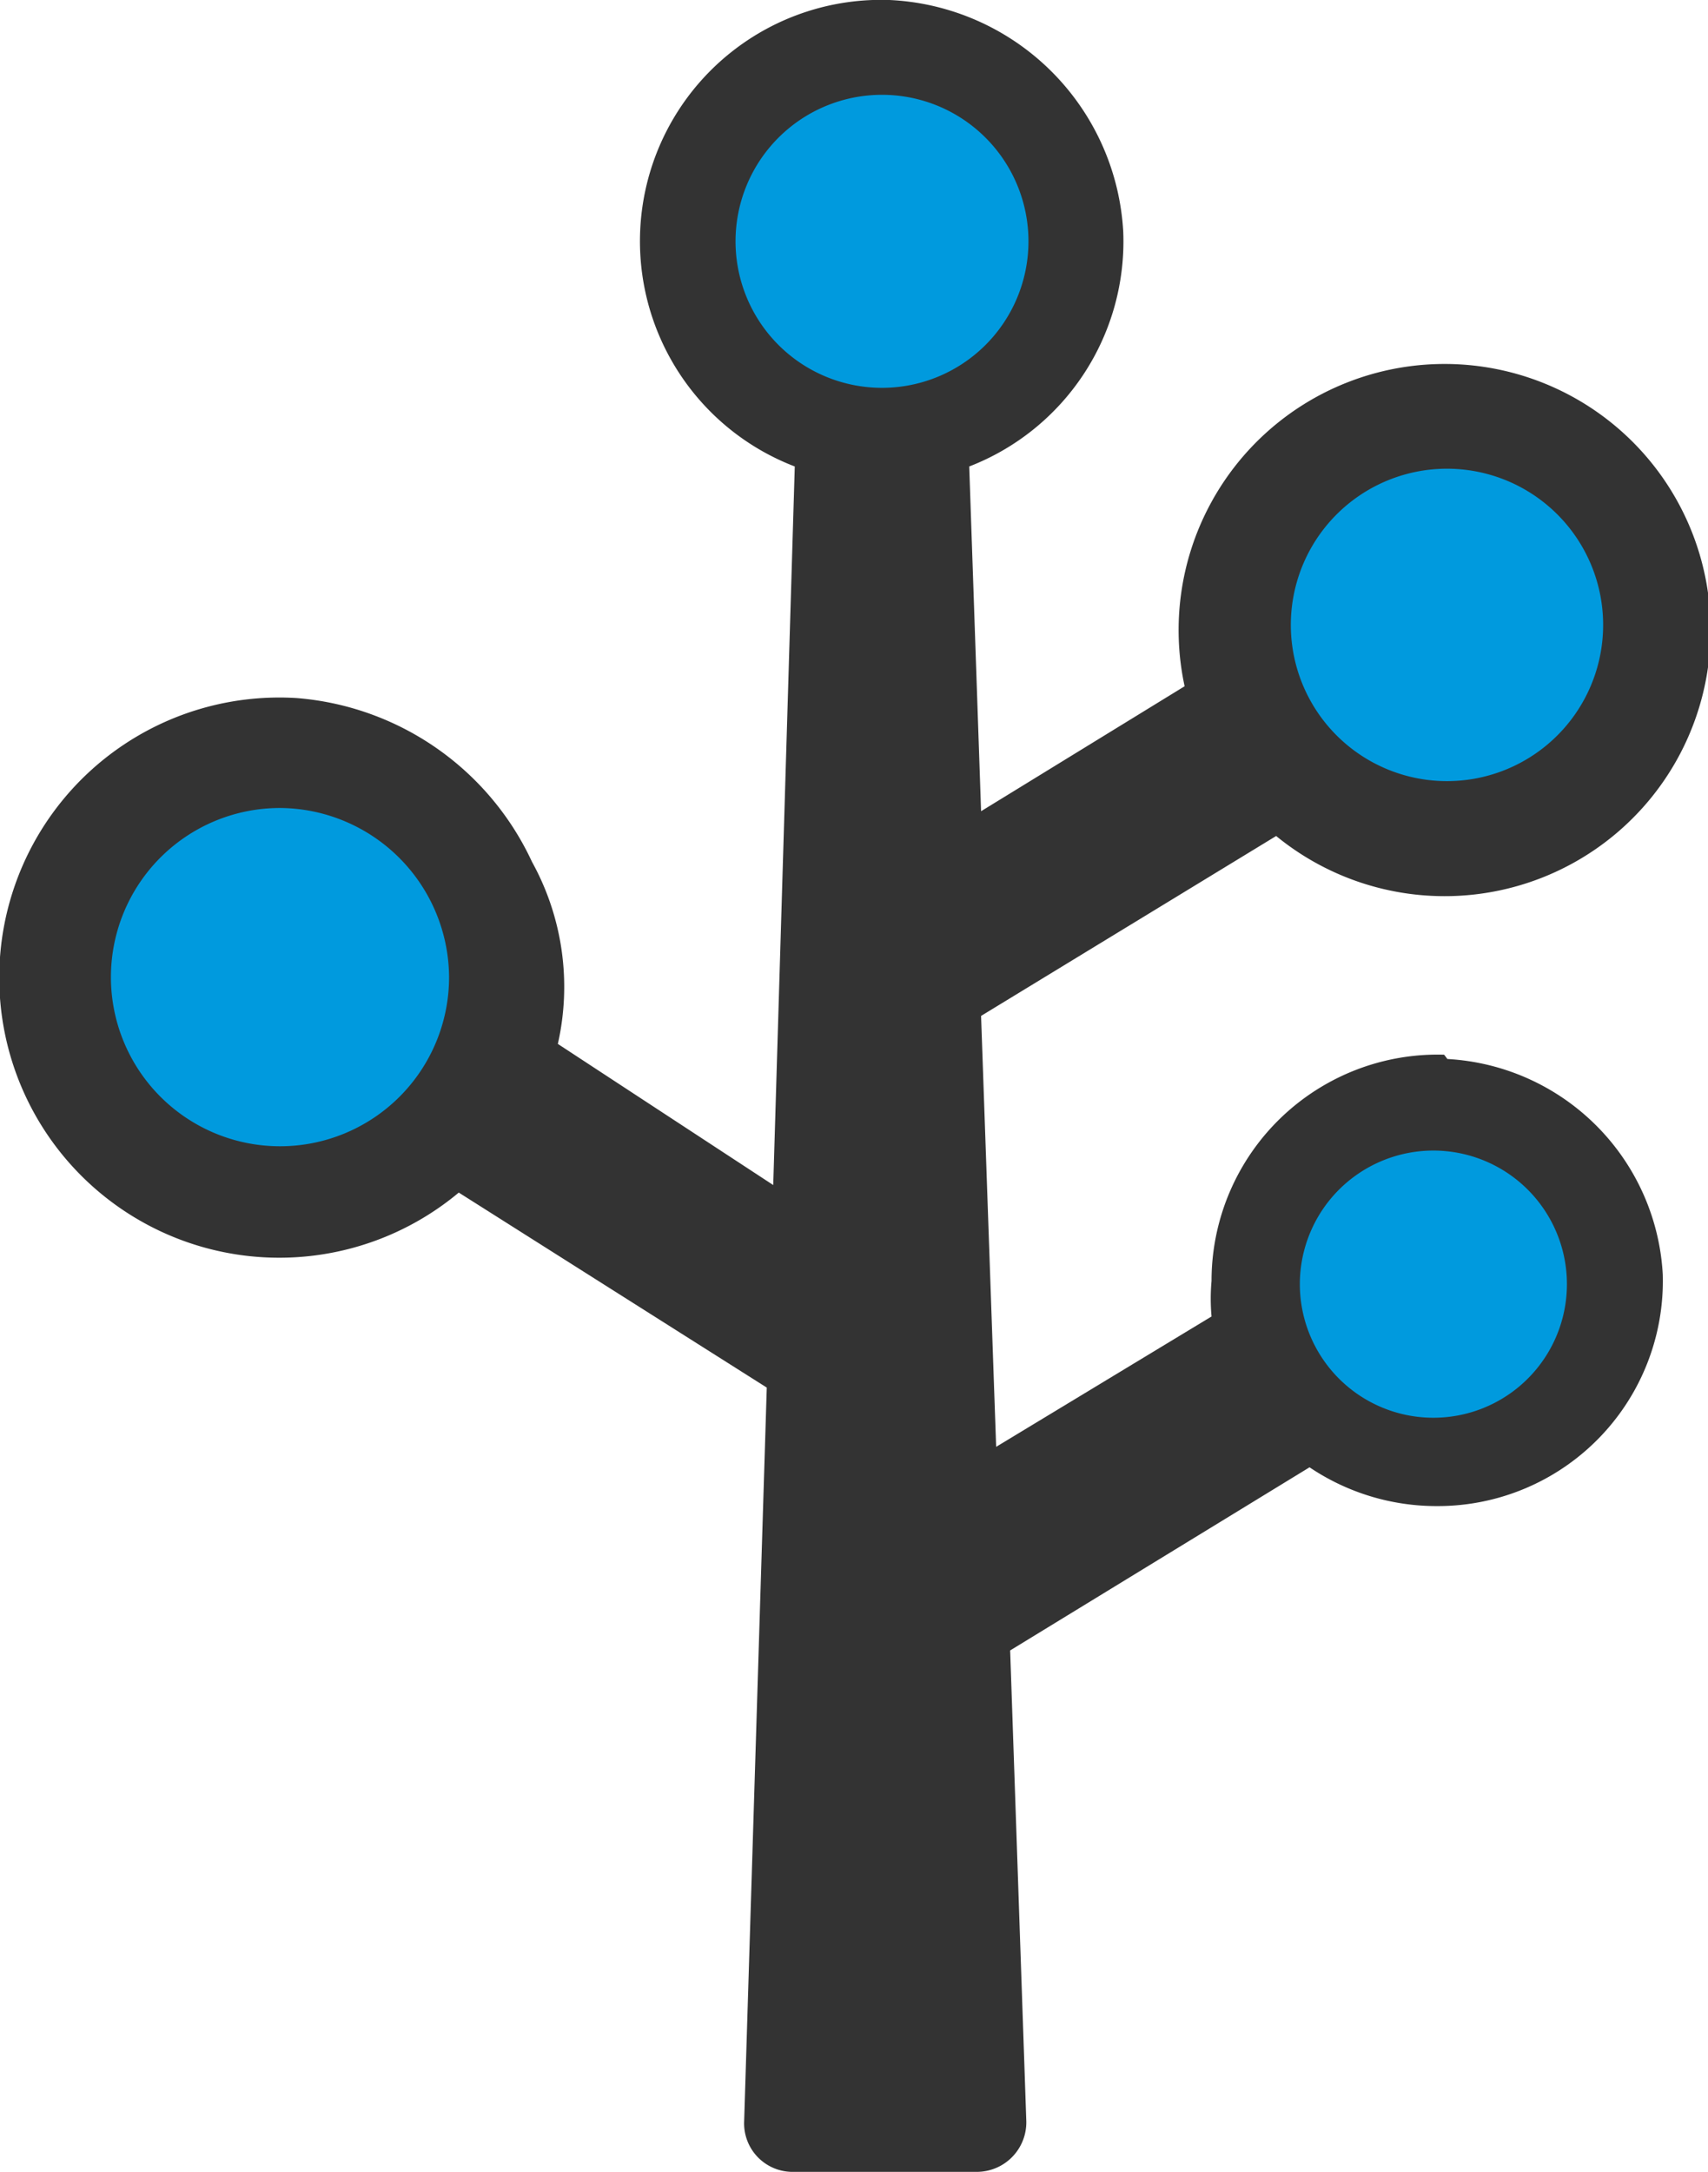 <svg xmlns="http://www.w3.org/2000/svg" xmlns:xlink="http://www.w3.org/1999/xlink" viewBox="0 0 15.86 20.16"><defs><style>.cls-1{fill:none;}.cls-2{clip-path:url(#clip-path);}.cls-3{fill:#333;}.cls-4{fill:#009ade;}</style><clipPath id="clip-path" transform="translate(0 0)"><rect class="cls-1" width="15.86" height="20.16"/></clipPath></defs><title>Branch</title><g id="Layer_2" data-name="Layer 2"><g id="Layer_1-2" data-name="Layer 1"><g id="Branch"><g class="cls-2"><g class="cls-2"><path class="cls-3" d="M13.41,9.79a2.1,2.1,0,0,0-2.16,2.1,1.84,1.84,0,0,0,0,.33l-2,1.21-.14-4,2.74-1.67A2.47,2.47,0,1,0,11,6.37L9.11,7.53,9,4.33a2.24,2.24,0,0,0,1.43-2.18A2.28,2.28,0,0,0,8.26,0a2.24,2.24,0,0,0-.88,4.33L7.18,11l-2-1.31A2.4,2.4,0,0,0,4.94,8,2.64,2.64,0,0,0,2.76,6.48a2.6,2.6,0,1,0,1.5,4.59l2.86,1.81-.21,6.81a.45.45,0,0,0,.46.47h1.7a.46.46,0,0,0,.46-.47l-.15-4.37,2.78-1.7a2.11,2.11,0,0,0,1.19.36,2.09,2.09,0,0,0,2.09-2.15,2.12,2.12,0,0,0-2-2" transform="translate(0 0)"/><path class="cls-4" d="M8.19.88A1.36,1.36,0,1,0,9.55,2.24,1.36,1.36,0,0,0,8.19.88" transform="translate(0 0)"/><path class="cls-4" d="M13.32,10.68a1.24,1.24,0,1,0,1.23,1.24,1.24,1.24,0,0,0-1.23-1.24" transform="translate(0 0)"/><path class="cls-4" d="M14.08,7.1a1.45,1.45,0,1,0-1.95-.67,1.45,1.45,0,0,0,1.95.67" transform="translate(0 0)"/><path class="cls-4" d="M2.6,7.5A1.57,1.57,0,1,0,4.17,9.07,1.58,1.58,0,0,0,2.6,7.5" transform="translate(0 0)"/></g></g></g></g></g></svg>